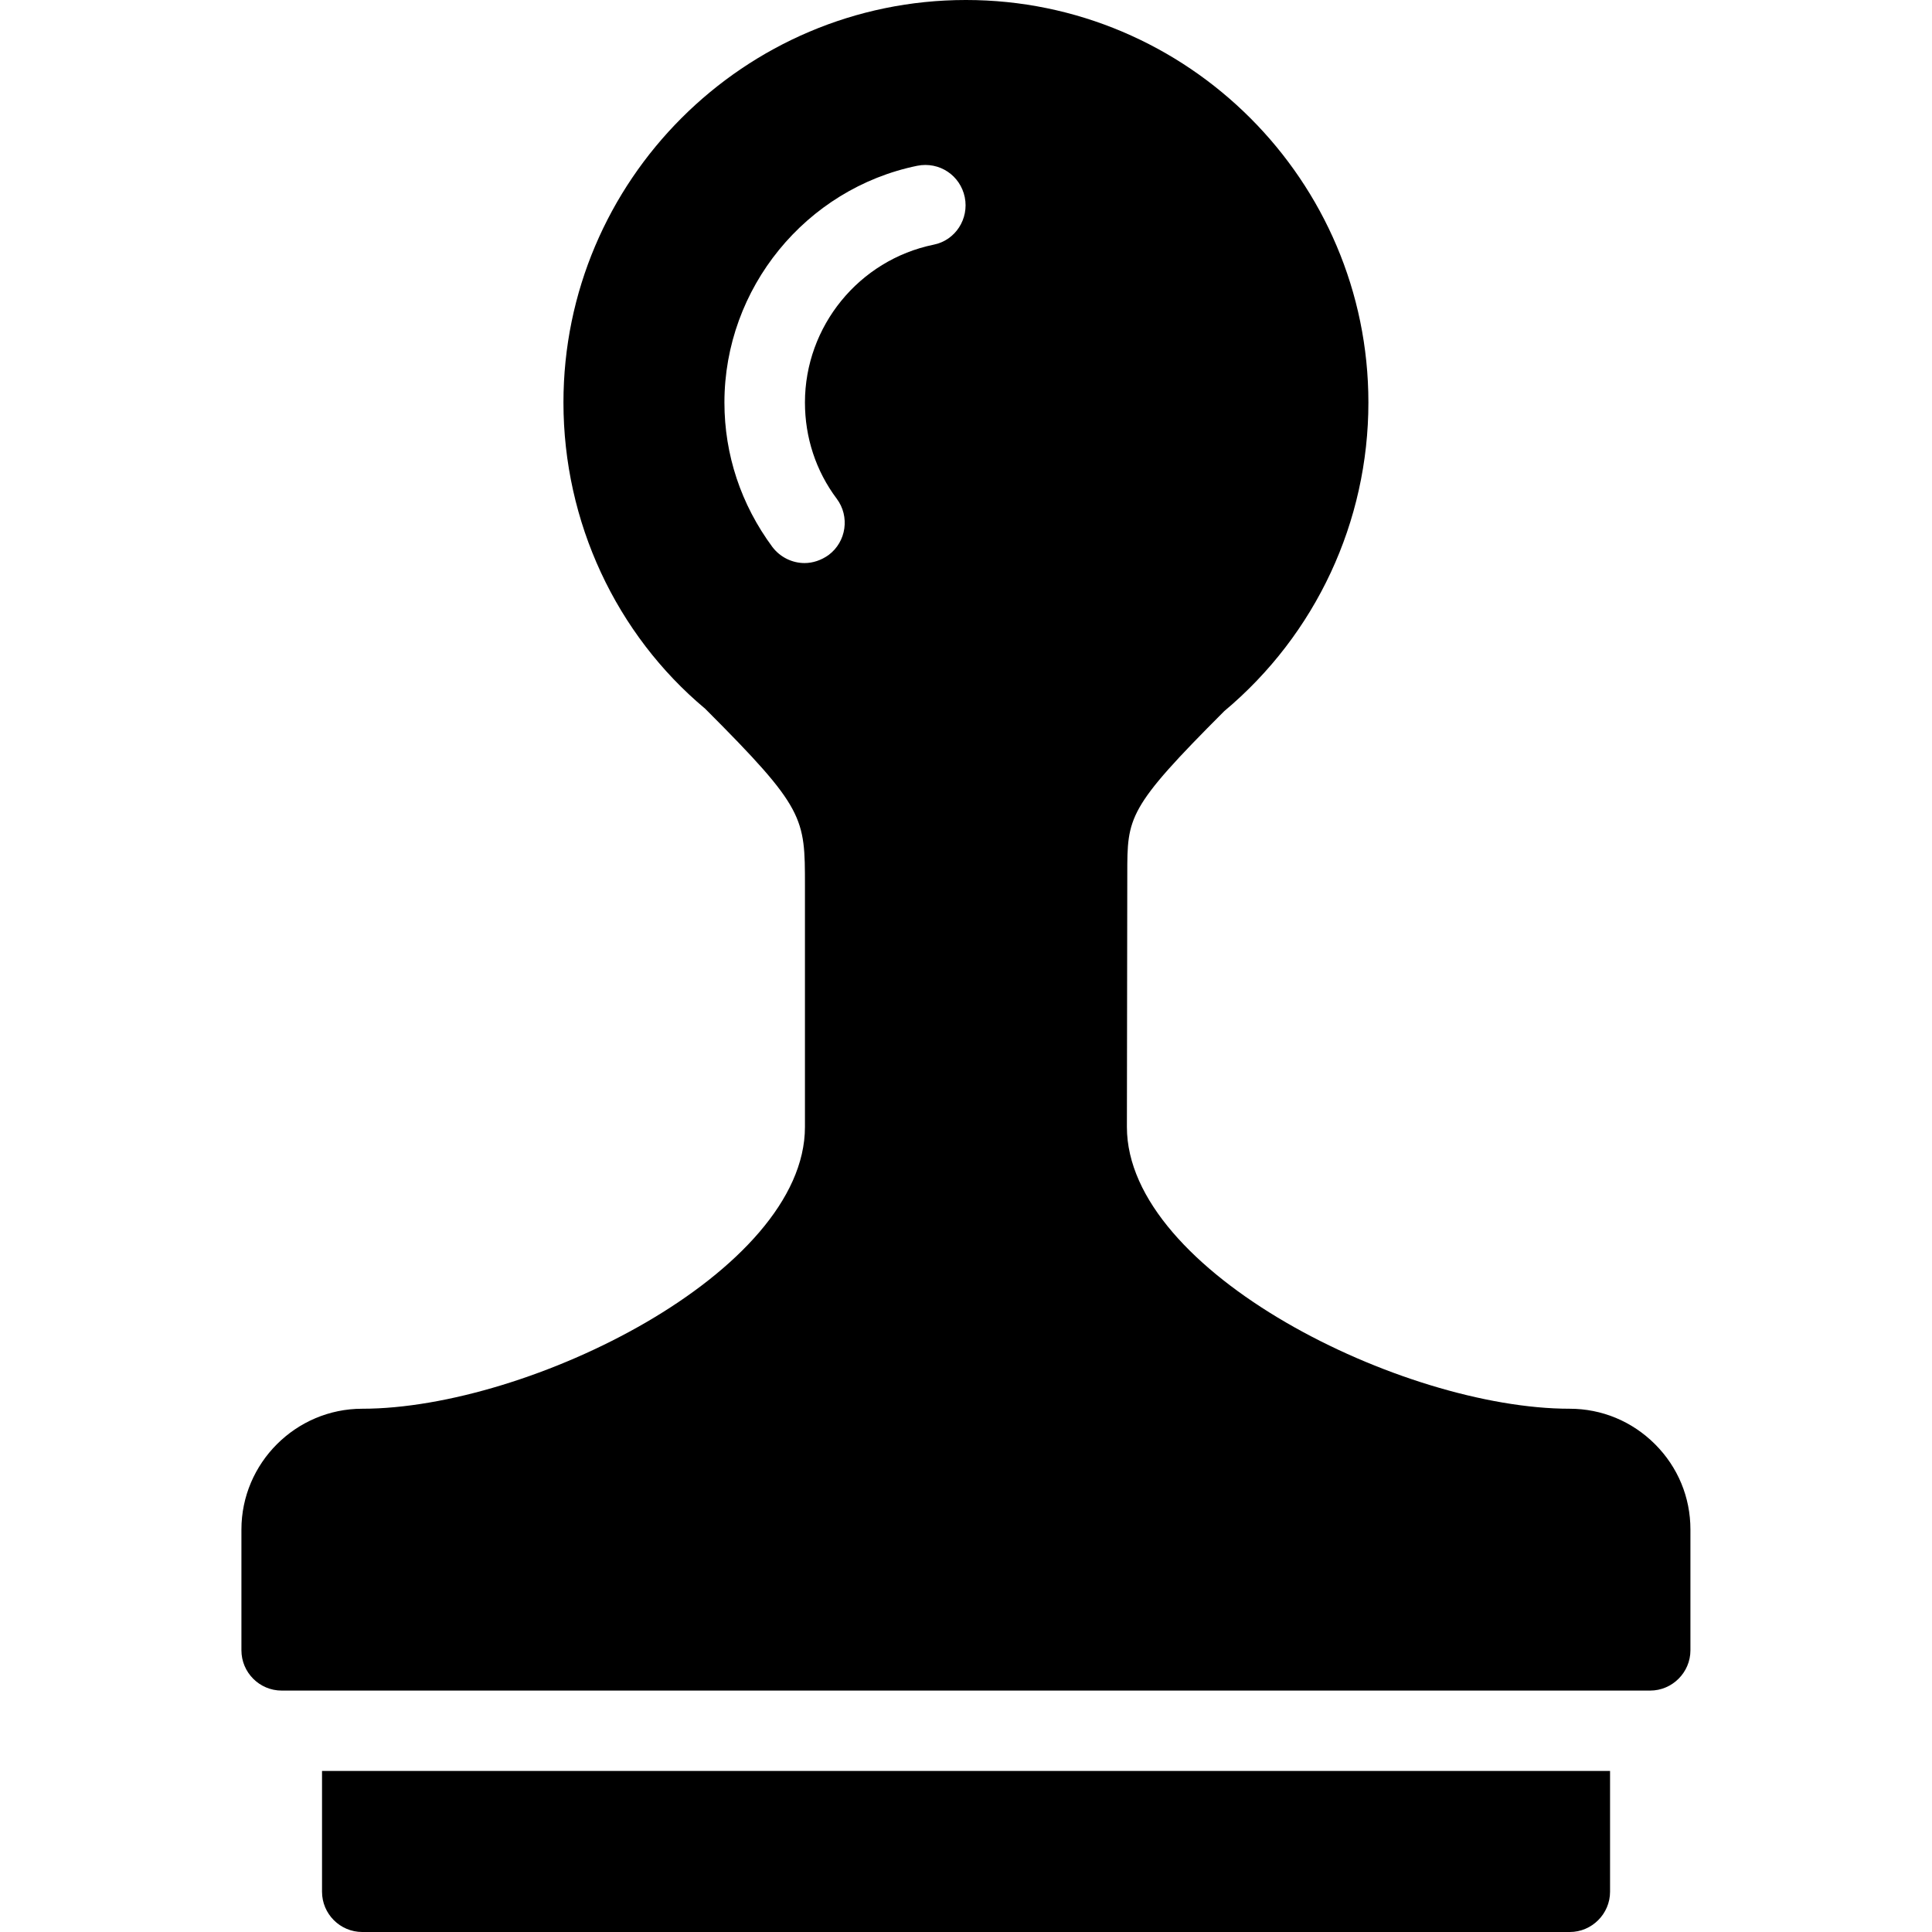 <?xml version="1.0" encoding="utf-8"?>
<!-- Generator: Adobe Illustrator 15.1.0, SVG Export Plug-In . SVG Version: 6.00 Build 0)  -->
<!DOCTYPE svg PUBLIC "-//W3C//DTD SVG 1.1//EN" "http://www.w3.org/Graphics/SVG/1.1/DTD/svg11.dtd">
<svg version="1.1" id="圖層_1" xmlns="http://www.w3.org/2000/svg" xmlns:xlink="http://www.w3.org/1999/xlink" x="0px" y="0px"
	 width="25px" height="25px" viewBox="-383.5 316.5 25 25" enable-background="new -383.5 316.5 25 25" xml:space="preserve">
<title>seal</title>
<path d="M-362.085,335.187c-0.297-0.296-0.688-0.458-1.104-0.458c-2.157,0-5.729-1.766-5.729-3.646c0,0,0.005-2.798,0.005-3.271
	c0-0.74,0-0.854,1.255-2.11c1.187-0.994,1.865-2.453,1.865-3.994c0-2.869-2.338-5.208-5.208-5.208s-5.208,2.338-5.208,5.208
	c0,1.547,0.682,3,1.834,3.963c1.291,1.292,1.291,1.407,1.291,2.287v3.125c0,1.88-3.572,3.646-5.729,3.646
	c-0.859,0-1.563,0.703-1.563,1.563v1.563c0,0.286,0.233,0.521,0.521,0.521h17.708c0.286,0,0.521-0.235,0.521-0.521v-1.563
	c0-0.417-0.162-0.808-0.458-1.104H-362.085z M-371.418,319.666c-0.968,0.198-1.666,1.058-1.666,2.042
	c0,0.452,0.141,0.885,0.411,1.245c0.172,0.229,0.125,0.557-0.104,0.728c-0.094,0.068-0.204,0.105-0.312,0.105
	c-0.157,0-0.314-0.073-0.417-0.209c-0.405-0.548-0.62-1.192-0.62-1.869c0-1.479,1.053-2.767,2.495-3.063
	c0.287-0.057,0.557,0.125,0.615,0.407C-370.959,319.332-371.137,319.61-371.418,319.666z"/>
<path d="M-378.292,339.416h-1.041v1.563c0,0.286,0.233,0.521,0.521,0.521h15.625c0.286,0,0.521-0.235,0.521-0.521v-1.563H-378.292
	L-378.292,339.416z"/>
</svg>
